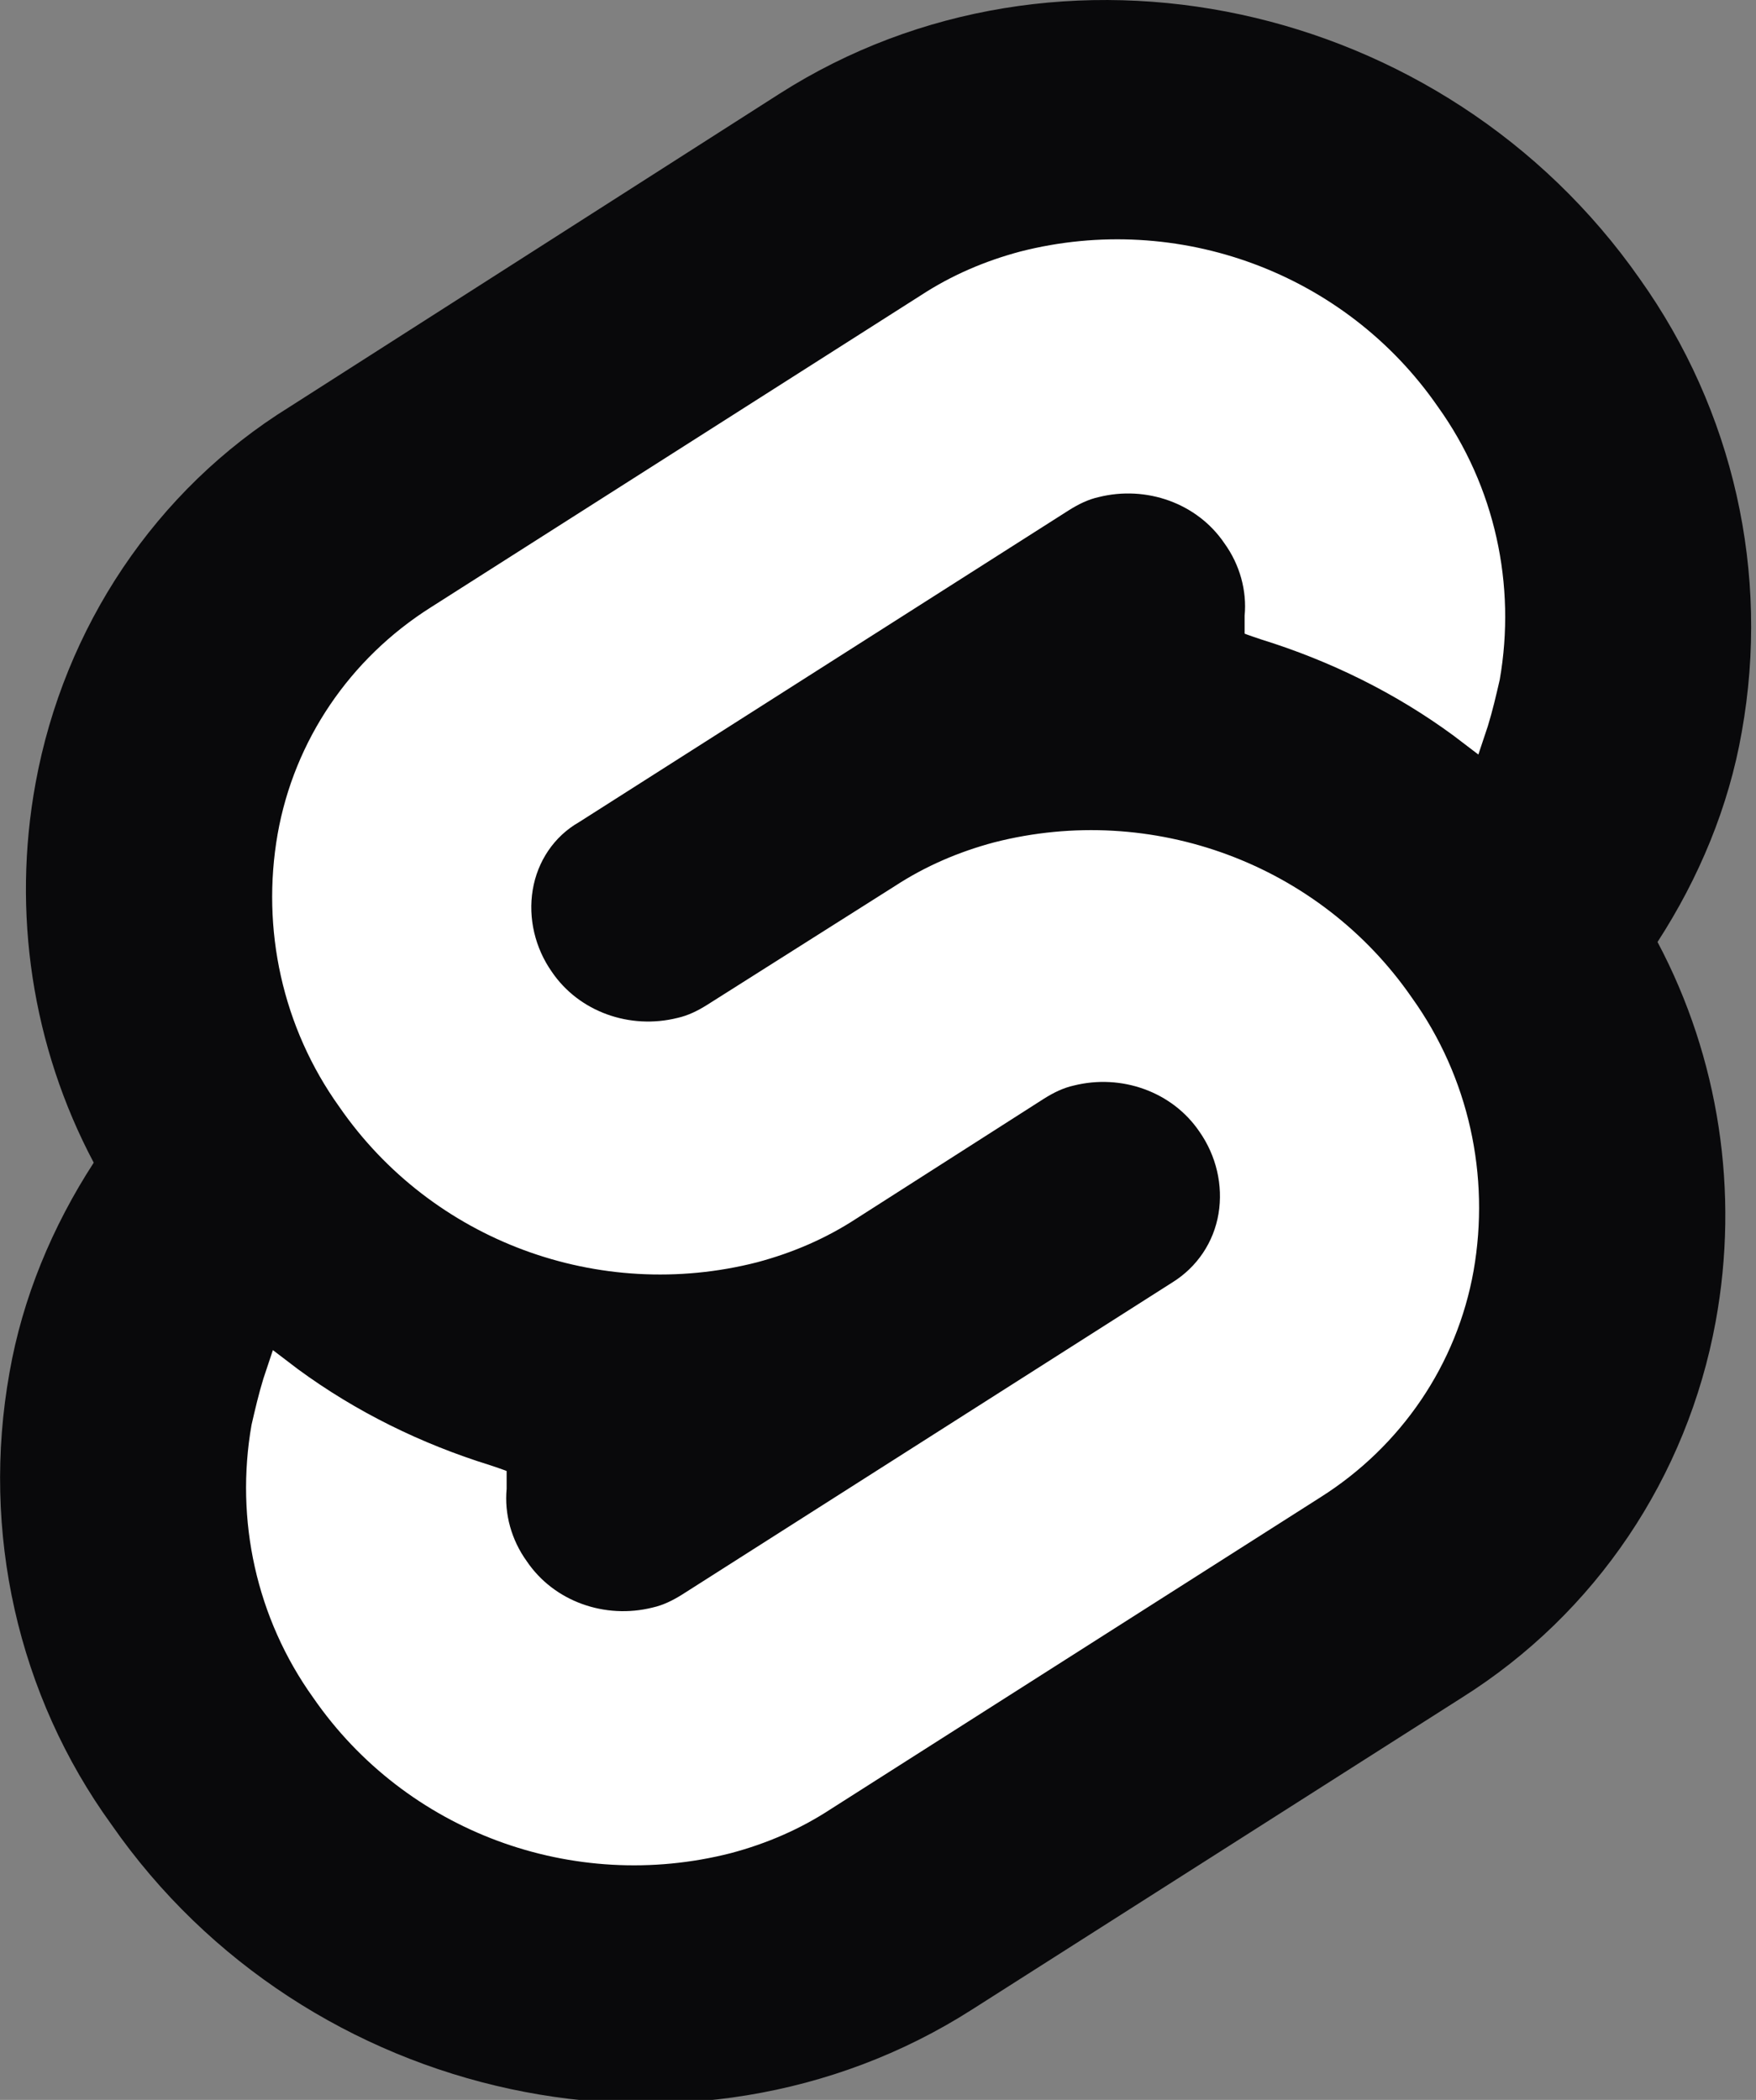<svg width="148" height="177" viewBox="0 0 148 177" fill="none" xmlns="http://www.w3.org/2000/svg">
<rect x="0" y="0" width="148" height="177" fill="#808080" stroke="none"/>
<g clip-path="url(#clip0_95_2)">
<path d="M138.2 23.5C146.1 34.6 149.2 48.3 146.8 61.7C145.7 68 143.2 74 139.7 79.4C144.9 89.2 146.6 100.5 144.6 111.4C142.2 124.5 134.5 136 123.2 143.1L81.9 169.4C58.4 184.4 25.8 177.4 9.4 153.8C1.5 142.9 -1.6 129.1 0.8 115.7C1.9 109.4 4.4 103.4 7.9 98C2.7 88.2 1 76.9 3 66C5.4 52.9 13.1 41.3 24.4 34.3L65.7 7.9C89.2 -7.1 121.7 -0.1 138.2 23.5Z" fill="#09090B"/>
<path d="M61.6 156.2C64.6 155.4 67.4 154.2 70 152.5L111.3 126.2C118.1 121.9 122.8 115 124.2 107.1C125.6 99.1 123.8 90.8 119 84.1C111.2 72.8 97.1 67.6 83.8 71C80.8 71.8 78 73 75.4 74.7L59.6 84.7C58.8 85.2 58 85.6 57.1 85.8C53.1 86.8 48.8 85.3 46.5 81.9C45.1 79.9 44.5 77.4 44.9 75C45.3 72.6 46.7 70.5 48.8 69.3L90.1 43C90.9 42.5 91.7 42.1 92.6 41.9C96.6 40.9 100.9 42.4 103.2 45.8C104.5 47.6 105.1 49.8 104.9 51.9V53.4C104.8 53.4 106.3 53.9 106.3 53.9C112.1 55.7 117.6 58.4 122.5 62L124.6 63.6L125.4 61.2C125.8 59.9 126.1 58.6 126.4 57.3C127.8 49.3 126 41 121.2 34.3C113.4 23 99.3 17.8 86 21.2C83 22 80.2 23.2 77.6 24.9L36.3 51.2C29.5 55.5 24.8 62.4 23.4 70.3C22 78.3 23.8 86.6 28.6 93.3C36.4 104.6 50.5 109.8 63.8 106.4C66.8 105.6 69.6 104.4 72.2 102.7L88 92.6C88.8 92.1 89.6 91.7 90.5 91.5C94.5 90.5 98.8 92 101.1 95.4C102.5 97.4 103.1 99.9 102.7 102.3C102.3 104.7 100.9 106.8 98.8 108.1L57.5 134.4C56.7 134.9 55.9 135.3 55 135.5C51 136.5 46.7 135 44.4 131.6C43.1 129.8 42.5 127.6 42.7 125.5V124C42.8 124 41.3 123.5 41.3 123.5C35.5 121.7 30 119 25.1 115.4L23 113.8L22.2 116.2C21.8 117.5 21.5 118.8 21.2 120.1C19.8 128.1 21.6 136.4 26.4 143.1C34.2 154.4 48.3 159.6 61.6 156.2Z" fill="white"/>
</g>
<defs>
<clipPath id="clip0_95_2">
<rect width="148" height="177" fill="white"/>
</clipPath>
</defs>
</svg>
